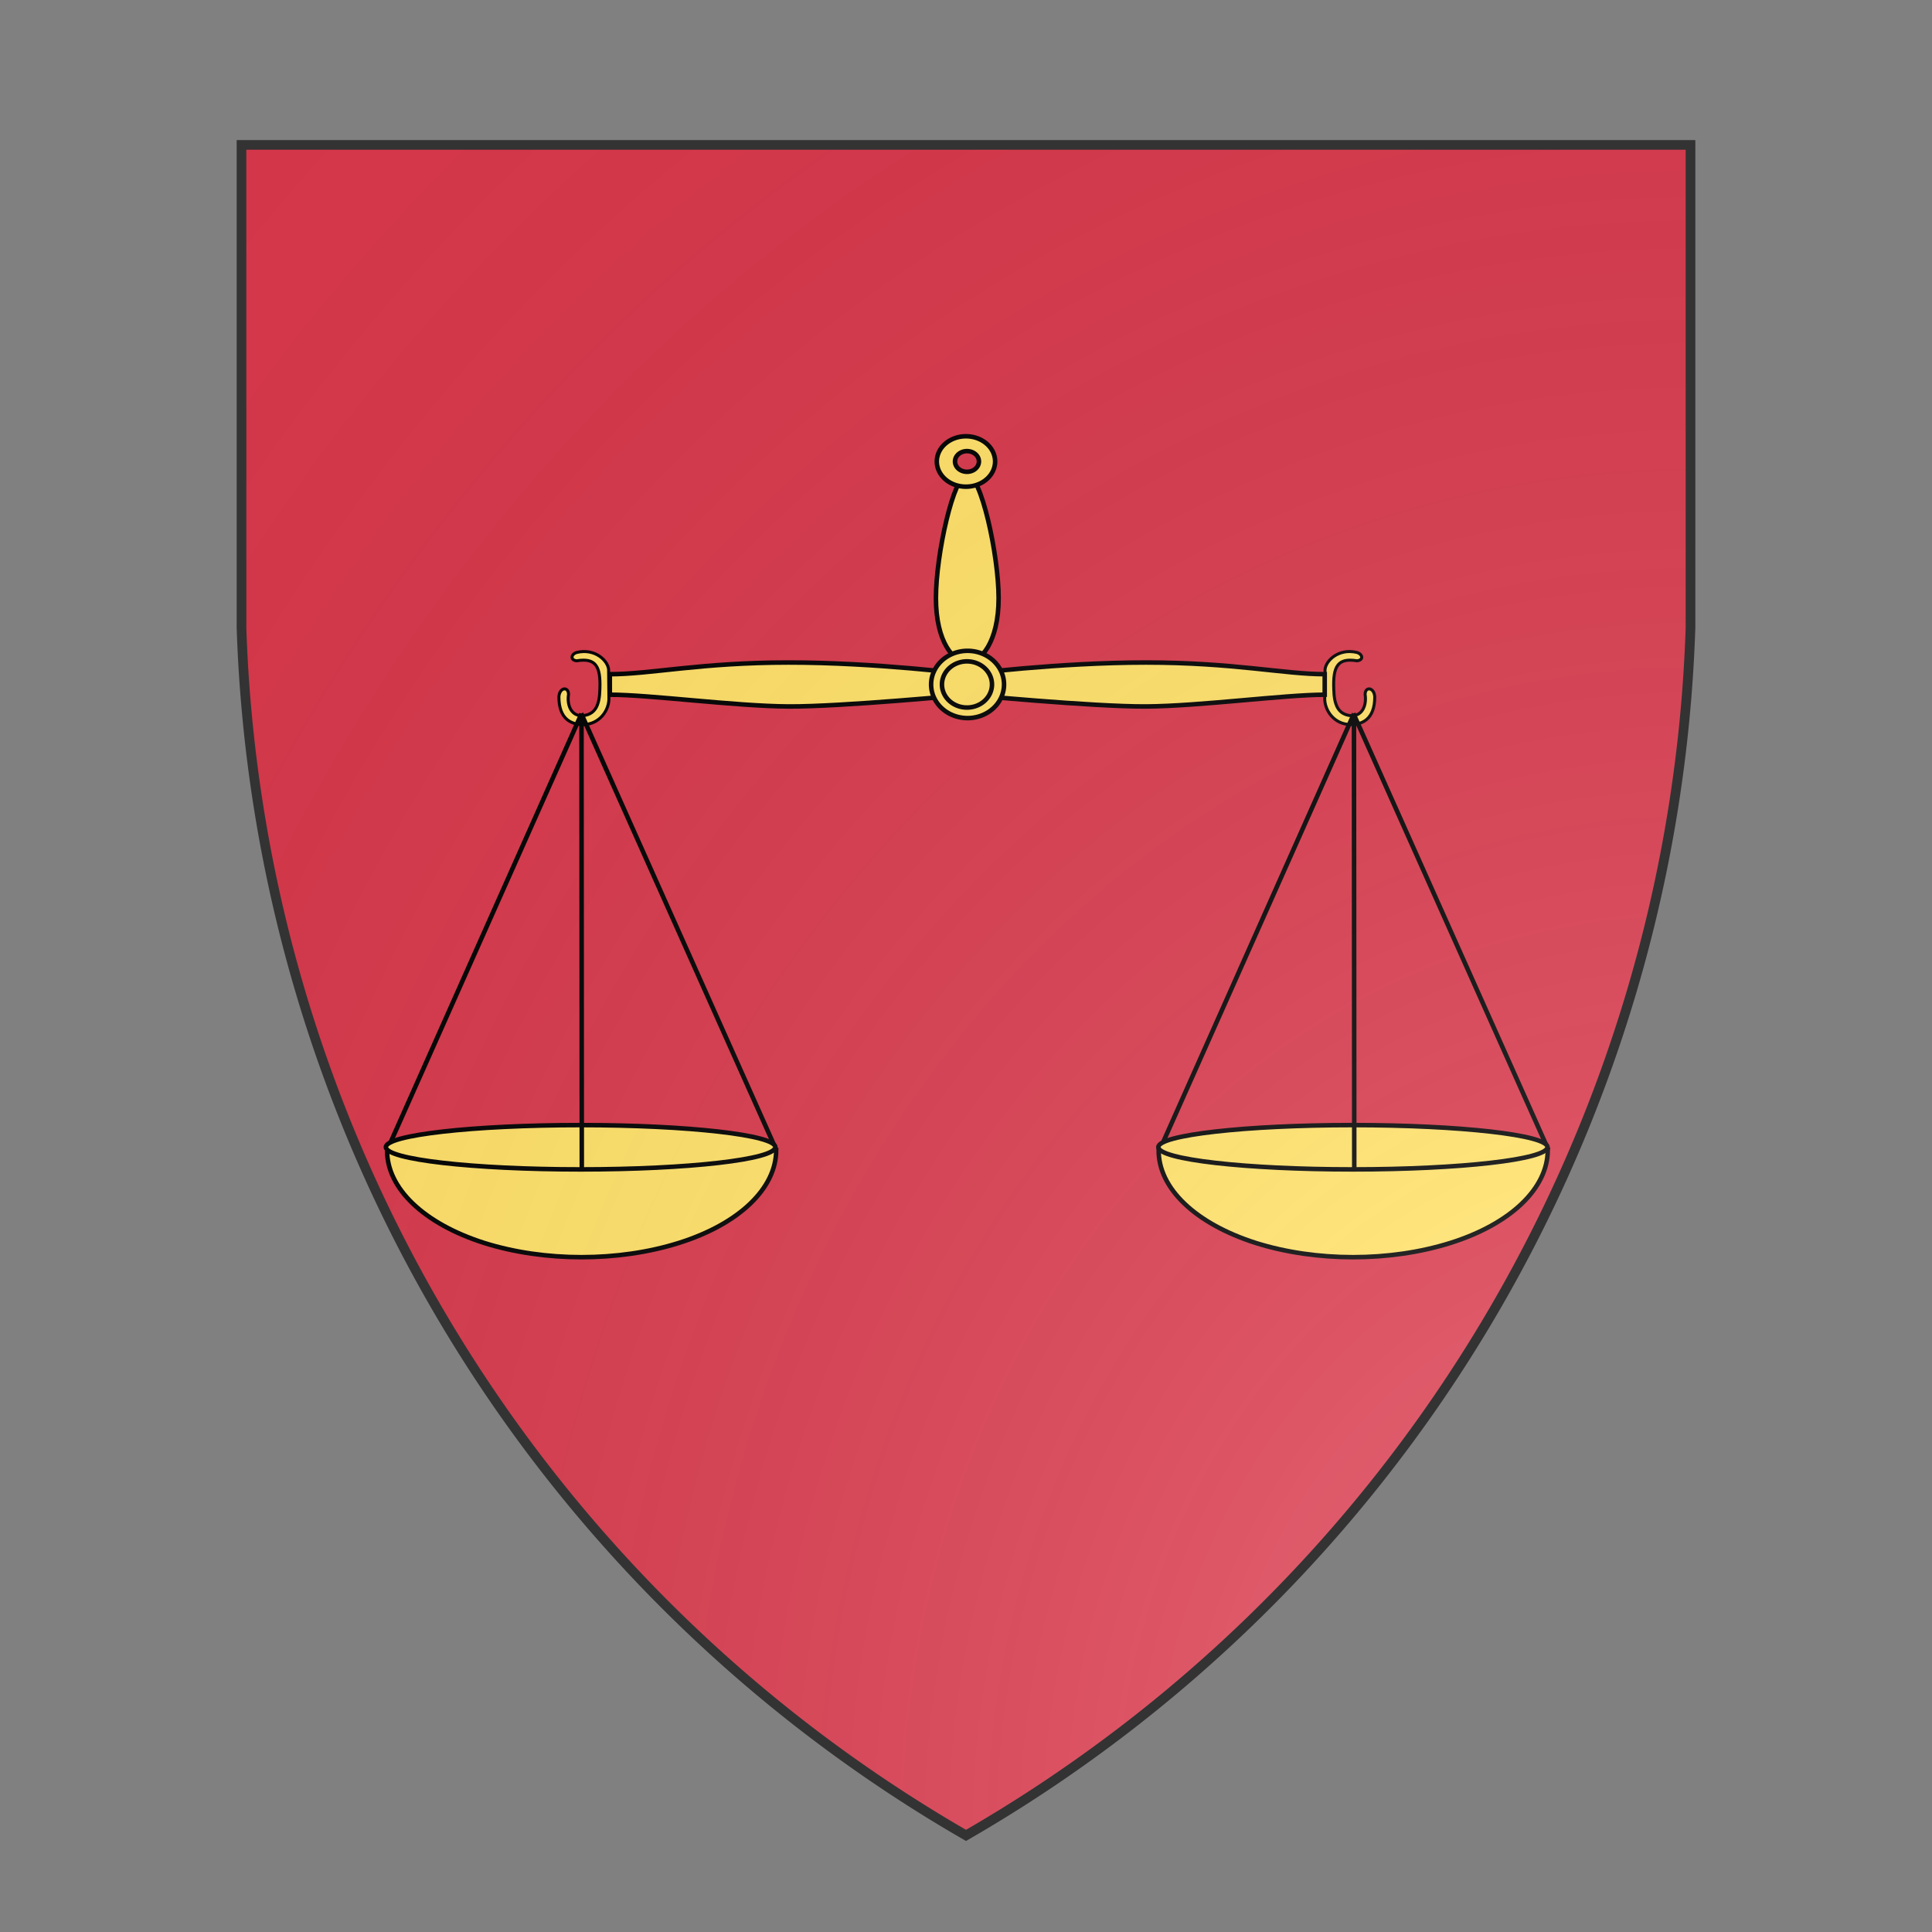<svg id="coaworld_burg_478_burg_478_s-1" width="500" height="500" viewBox="0 10 200 200" xmlns="http://www.w3.org/2000/svg" xmlns:x="http://www.w3.org/1999/xlink"><rect x="0" y="10" width="200" height="200" fill="#808080" stroke="none"/><defs><clipPath id="heater_coaworld_burg_478_burg_478_s-1"><path d="m25,25 h150 v50 a150,150,0,0,1,-75,125 a150,150,0,0,1,-75,-125 z"/></clipPath><g id="scalesHanging_coaworld_burg_478_burg_478_s-1" stroke-width="1.5" transform="matrix(0.208,0,0,0.208,38,66)"><path stroke-width="1" d="M168.9 91.48c-1.9.58-2.2 2.54 0 2.77 6.3-1.04 8 1.74 7.7 9.35-.1 5.2-1.4 8.2-5.2 8.8-4.1.6-5.8-3.2-5.2-7 0-2.7-3-2.4-3.2.8 0 7.5 4.2 9.2 8 9.2 5.5 0 8.8-4.8 8.6-9 0-3.2-.1-6.1-.1-9.14-.1-2.89-4.4-7.28-10.6-5.78z"/><path stroke-width="1" d="M427.8 91.48c1.9.58 2.3 2.54 0 2.77-6.3-1.04-8 1.74-7.7 9.35.1 5.2 1.4 8.2 5.2 8.8 4.1.6 5.8-3.2 5.2-7 0-2.7 3-2.4 3.2.8 0 7.5-4.2 9.2-8 9.2-5.5 0-8.8-4.8-8.6-9 0-3.2.1-6.1.1-9.14.1-2.89 4.4-7.28 10.6-5.78z"/><path d="M239.2 94.82c-29.2 0-45.7 3.88-59.3 3.88v6.8c13.3 0 41.5 3.8 59.3 3.9 17.8.1 59.3-3.9 59.3-3.9s41.6 4 59.3 3.9c17.8-.1 46-3.9 59.3-3.9v-6.81c-13.6 0-30.1-3.87-59.3-3.87-29.2 0-59.3 3.87-59.3 3.87s-30.1-3.89-59.3-3.87z"/><path d="M308.9 73.47c0 14.56-5.9 21.31-10.4 21.31s-10.4-6.75-10.4-21.31c0-14.56 5.9-41.02 10.4-41.02s10.4 26.48 10.4 41.03z"/><path d="M310.7 102.1a12.1 11.16 0 11-24.2 0 12.1 11.16 0 1124.2 0z"/><path d="M306.7 102.1a8.3 7.66 0 11-16.6 0 8.3 7.66 0 0116.6 0z"/><path d="M298.4 19.76a9.67 8.36 0 100 16.71 9.67 8.36 0 000-16.71zm0 4.92a3.97 3.43 0 110 6.86 3.97 3.43 0 010-6.86z"/><path d="M235.1 256.6c0 12.7-12.3 24.5-32.3 30.8-20 6.3-44.6 6.3-64.6 0-20-6.4-32.3-18.1-32.2-30.8h64.5z"/><path d="M170.5 111.8l-64.4 144.6"/><path d="M170.4 111.7l64.7 144.8"/><path d="M491.1 256.6c0 12.7-12.3 24.5-32.3 30.8-20 6.3-44.6 6.3-64.6 0-20-6.4-32.3-18.1-32.2-30.8h64.5z"/><path d="M234.8 255.6c0 4.1-28.9 7.4-64.6 7.4-35.7 0-64.6-3.3-64.6-7.4 0-4 28.9-7.3 64.6-7.3 35.7 0 64.6 3.3 64.6 7.3z"/><path d="M170.5 112.3l.1 150.5"/><path d="M426.8 111.8l-64.4 144.6"/><path d="M426.6 111.7l64.7 144.8"/><path d="M491 255.6c0 4.1-28.9 7.4-64.6 7.4-35.6 0-64.5-3.3-64.5-7.4 0-4 28.9-7.3 64.5-7.3 35.7 0 64.6 3.3 64.6 7.3z"/><path d="M426.8 112.3l.1 150.6"/></g><radialGradient id="backlight" cx="100%" cy="100%" r="150%"><stop stop-color="#fff" stop-opacity=".3" offset="0"/><stop stop-color="#fff" stop-opacity=".15" offset=".25"/><stop stop-color="#000" stop-opacity="0" offset="1"/></radialGradient></defs><g clip-path="url(#heater_coaworld_burg_478_burg_478_s-1)"><rect x="0" y="0" width="200" height="200" fill="#d7374a"/><g fill="#ffe066" stroke="#000"><style>
      g.secondary,path.secondary {fill: #ffe066;}
      g.tertiary,path.tertiary {fill: #ffe066;}
    </style><use x:href="#scalesHanging_coaworld_burg_478_burg_478_s-1" transform="translate(-50 -50) scale(1.5)"/></g></g><path d="m25,25 h150 v50 a150,150,0,0,1,-75,125 a150,150,0,0,1,-75,-125 z" fill="url(#backlight)" stroke="#333"/></svg>